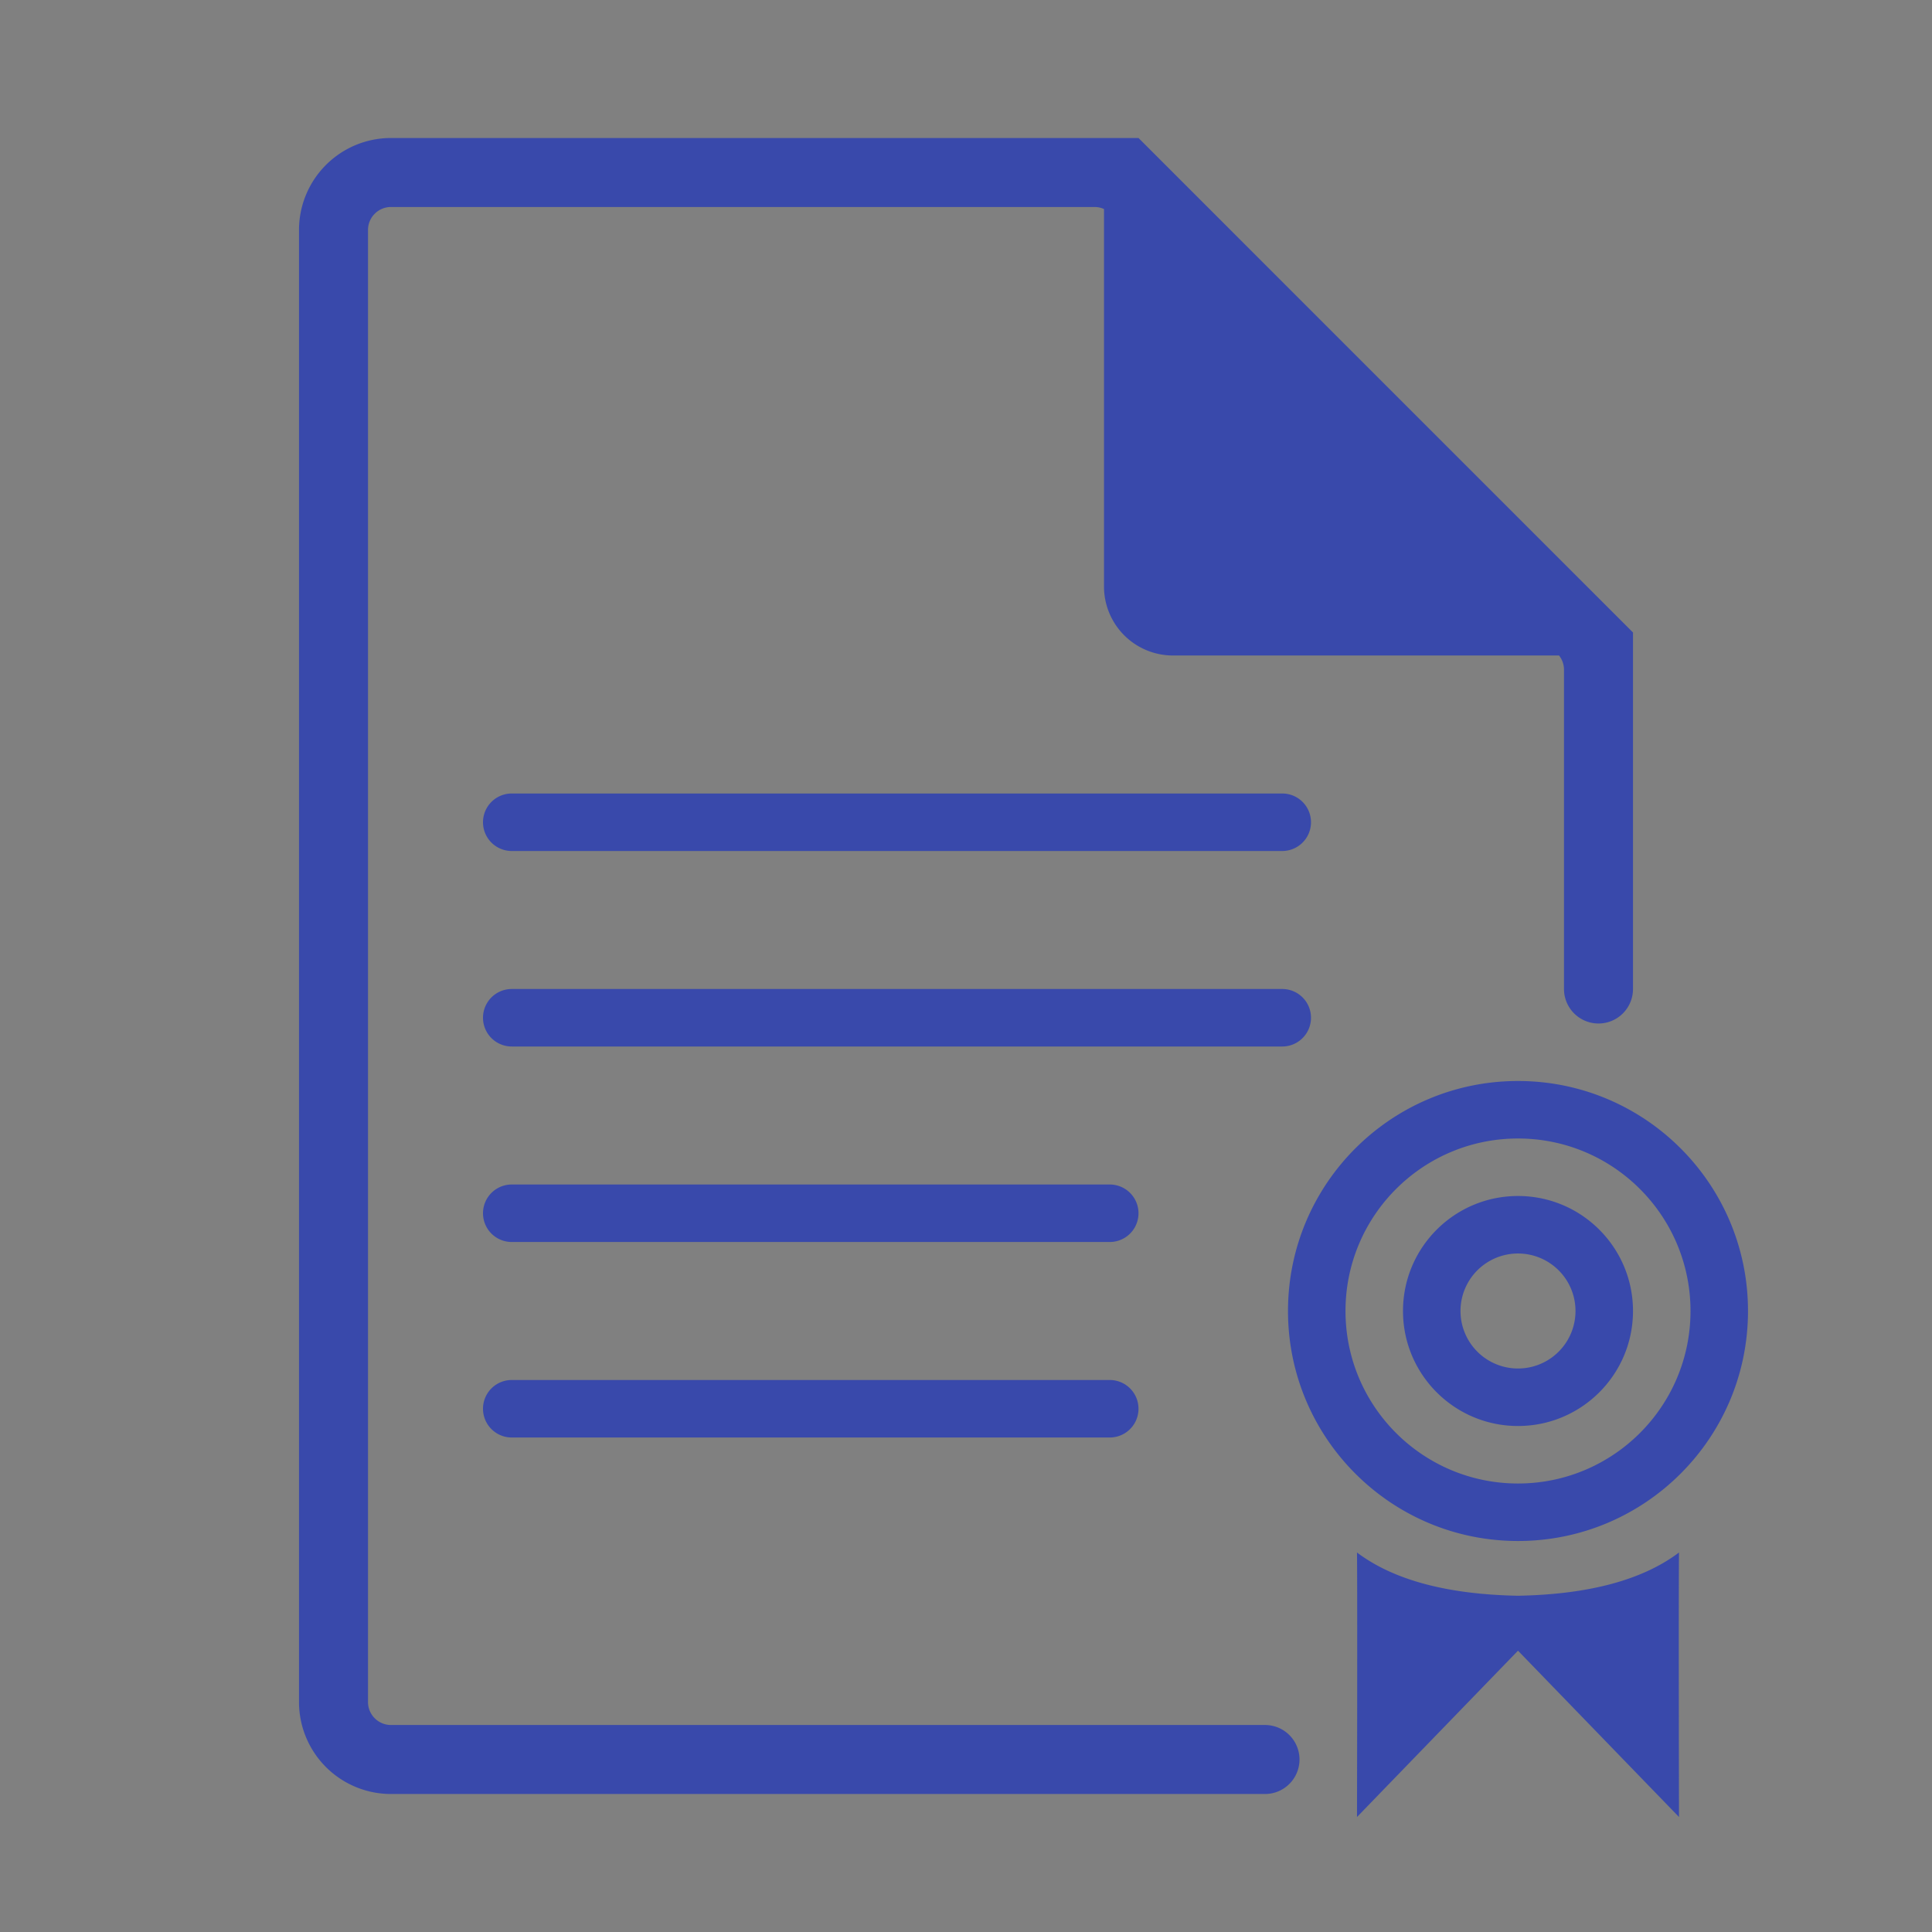 <svg xmlns="http://www.w3.org/2000/svg" width="168" height="168" viewBox="0 0 168 168">
    <rect x="0" y="0" width="168" height="168" fill="#808080" stroke="none"/>
    <g fill="none" fill-rule="evenodd">
        <path fill="#FFF" fill-opacity=".01" d="M0 0h168v168H0z" opacity=".5"/>
        <path fill="#3949AB" fill-rule="nonzero" d="M132 134c-11.046 0-20-8.954-20-20s8.954-20 20-20 20 8.954 20 20-8.954 20-20 20zm0-5c8.284 0 15-6.716 15-15 0-8.284-6.716-15-15-15-8.284 0-15 6.716-15 15 0 8.284 6.716 15 15 15zm0-5c-5.523 0-10-4.477-10-10s4.477-10 10-10 10 4.477 10 10-4.477 10-10 10zm0-5a5 5 0 1 0 0-10 5 5 0 0 0 0 10zm0 24.538L118 158c.025-12.7.025-20.366 0-23 3.17 2.39 7.837 3.644 14 3.761 6.163-.117 10.83-1.37 14-3.761-.025 2.634-.025 10.3 0 23l-14-14.462zM110 156H34a8 8 0 0 1-8-8V20a8 8 0 0 1 8-8h65l43 43v31a3 3 0 0 1-6 0V58.24a2 2 0 0 0-.431-1.24H102a6 6 0 0 1-6-6V18.176a2 2 0 0 0-.82-.176H34a2 2 0 0 0-2 2v128a2 2 0 0 0 2 2h76a3 3 0 0 1 0 6zm-65.5-36h52a2.5 2.5 0 1 1 0 5h-52a2.5 2.5 0 1 1 0-5zm0-17h52a2.5 2.5 0 1 1 0 5h-52a2.5 2.5 0 1 1 0-5zm0-17h67a2.5 2.5 0 1 1 0 5h-67a2.5 2.5 0 1 1 0-5zm0-17h67a2.5 2.5 0 1 1 0 5h-67a2.5 2.5 0 1 1 0-5z"/>
    </g>
</svg>
